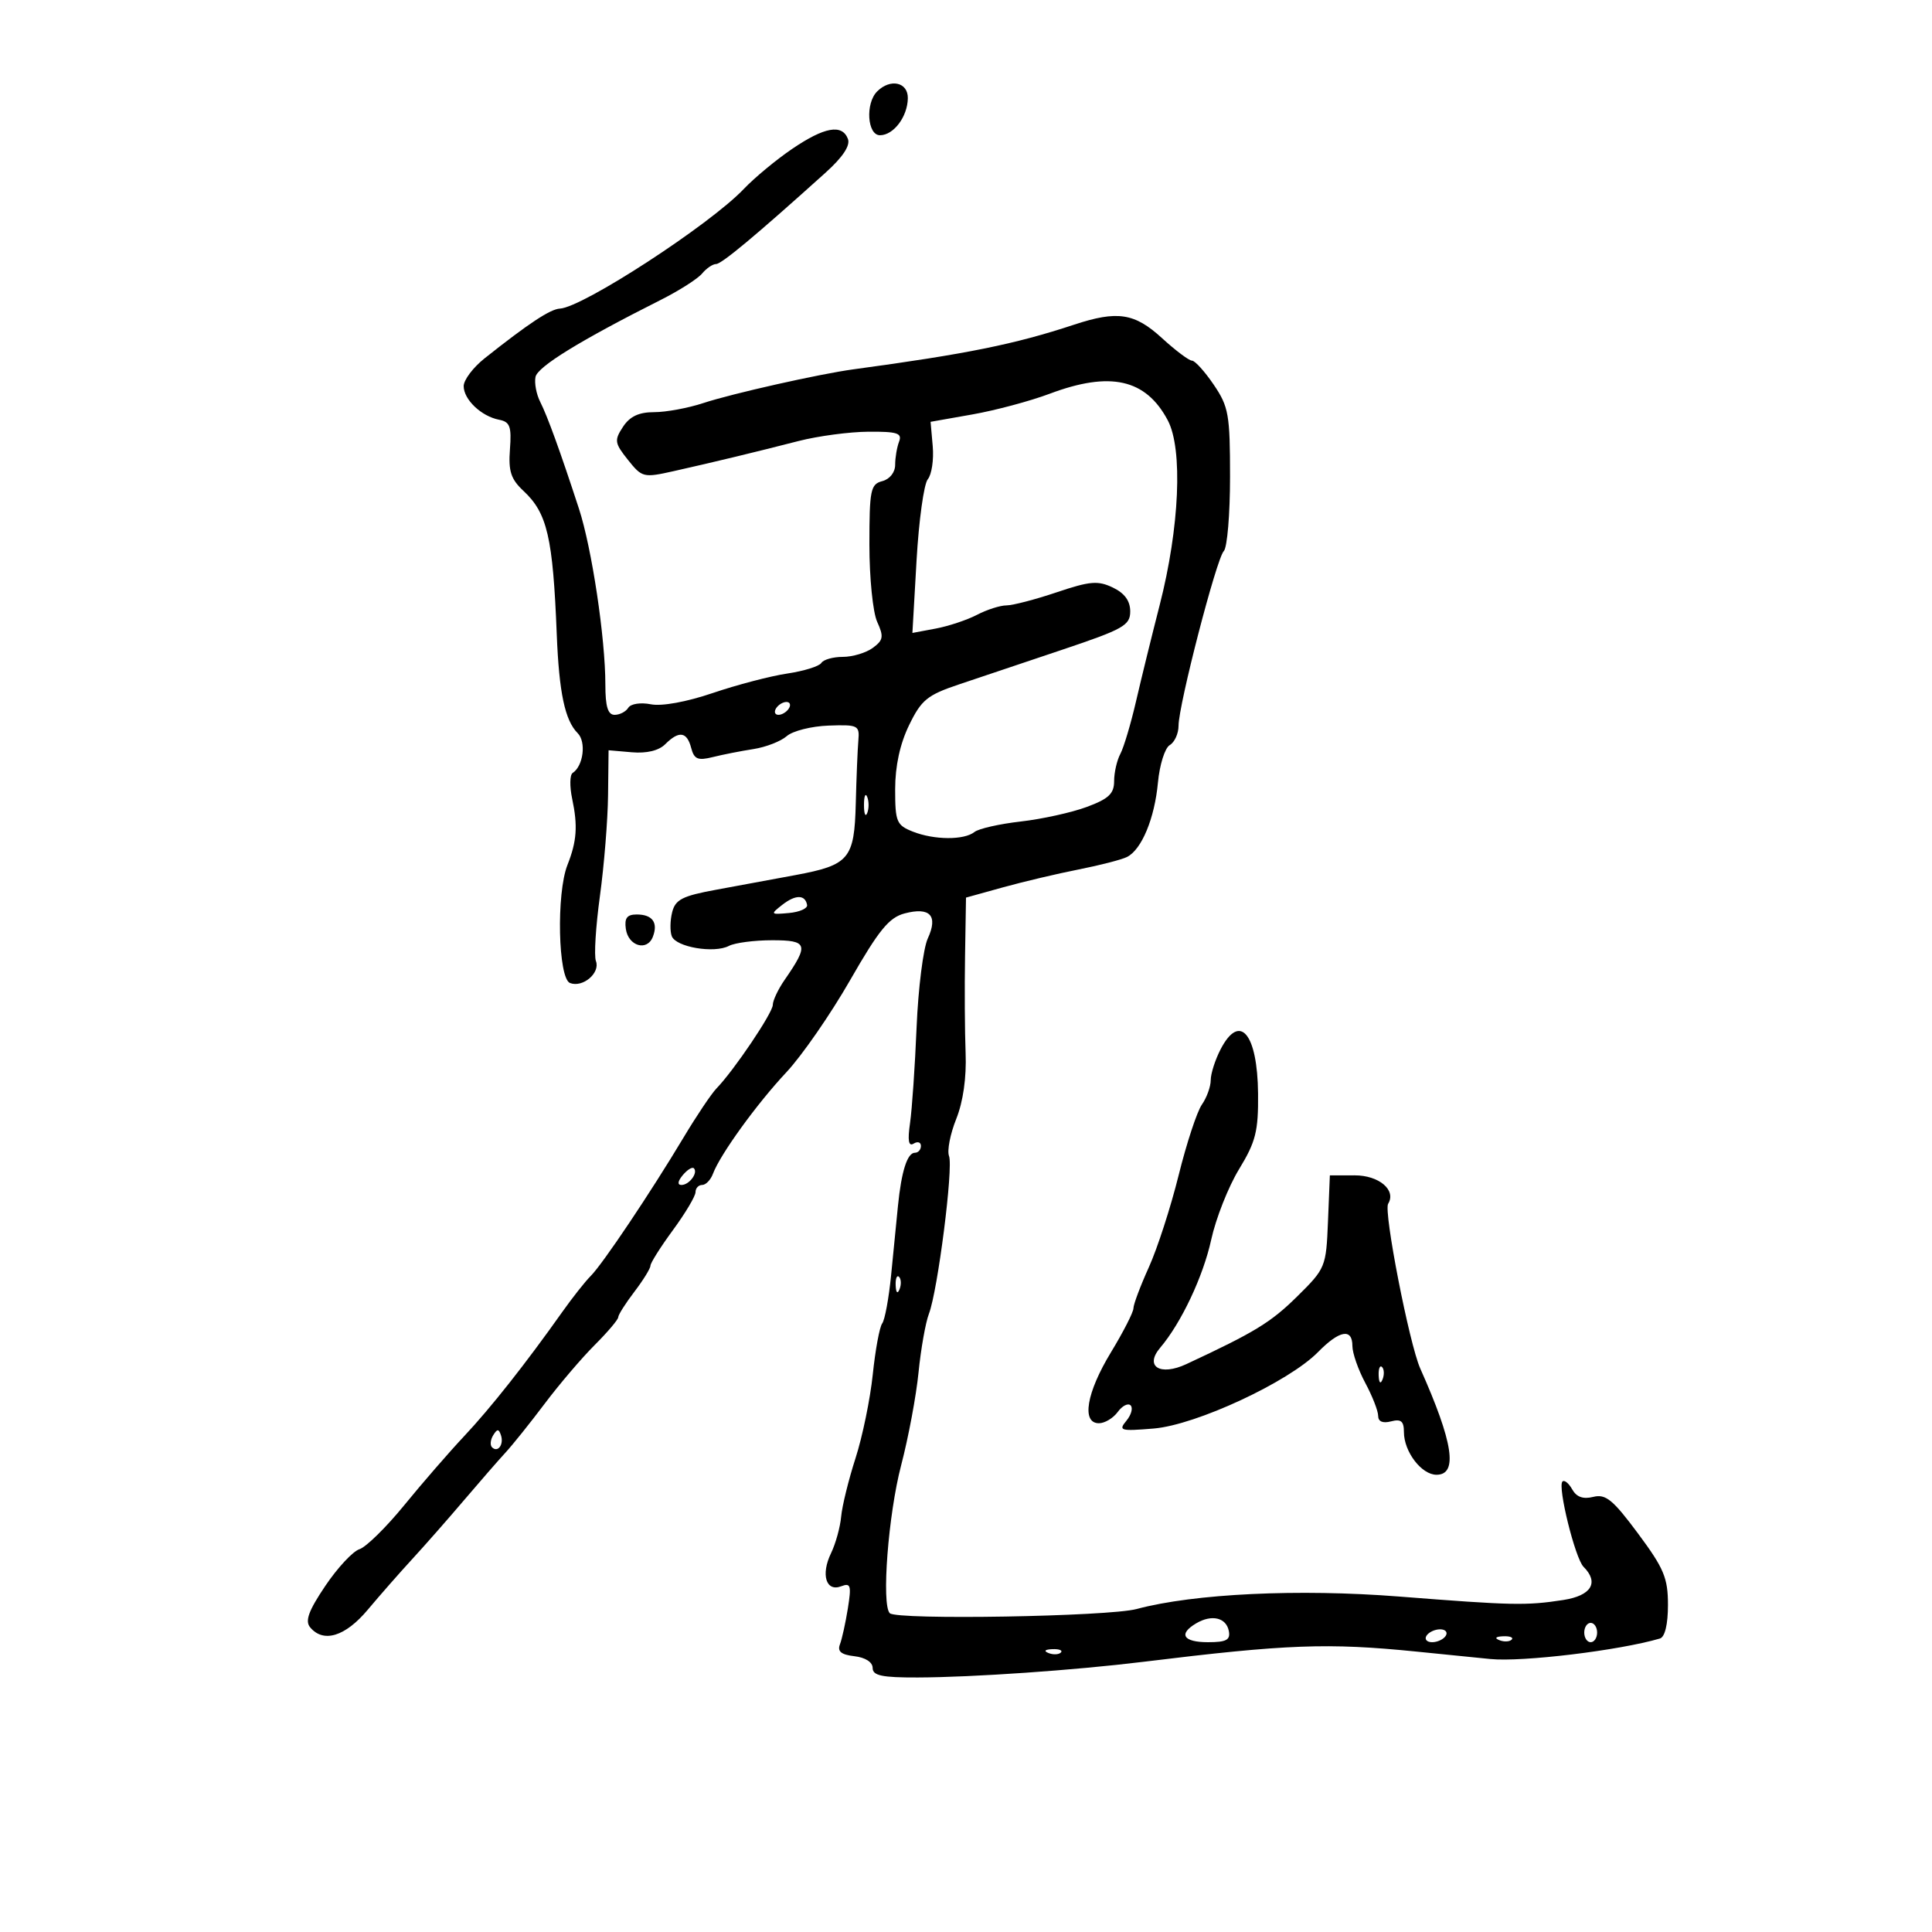 <svg xmlns="http://www.w3.org/2000/svg" width="300" height="300" viewBox="0 0 300 300" version="1.1">
	<path d="M 136.200 14.200 C 134.351 16.049, 134.671 21, 136.640 21 C 138.758 21, 140.928 18.118, 140.968 15.250 C 141.003 12.752, 138.253 12.147, 136.200 14.200 M 123 23.123 C 120.525 24.805, 117.149 27.603, 115.498 29.341 C 110.209 34.907, 90.495 47.733, 86.944 47.919 C 85.443 47.997, 82.088 50.212, 75.250 55.641 C 73.463 57.060, 72 59.002, 72 59.956 C 72 62.042, 74.745 64.648, 77.500 65.178 C 79.186 65.503, 79.450 66.223, 79.184 69.768 C 78.928 73.173, 79.330 74.404, 81.295 76.237 C 84.984 79.677, 85.858 83.449, 86.453 98.500 C 86.812 107.565, 87.722 111.865, 89.703 113.845 C 91.057 115.200, 90.582 118.948, 88.920 120.025 C 88.474 120.314, 88.440 122.114, 88.845 124.025 C 89.739 128.249, 89.570 130.624, 88.112 134.315 C 86.368 138.730, 86.657 151.931, 88.513 152.643 C 90.504 153.407, 93.243 151.076, 92.532 149.223 C 92.224 148.421, 92.505 143.881, 93.156 139.133 C 93.806 134.385, 94.375 127.350, 94.419 123.500 L 94.500 116.500 98.116 116.813 C 100.413 117.012, 102.301 116.556, 103.294 115.563 C 105.429 113.429, 106.663 113.602, 107.323 116.128 C 107.786 117.897, 108.353 118.138, 110.690 117.557 C 112.235 117.172, 115.075 116.613, 117 116.314 C 118.925 116.015, 121.251 115.111, 122.168 114.304 C 123.086 113.498, 126.011 112.762, 128.668 112.669 C 133.252 112.509, 133.489 112.628, 133.284 115 C 133.165 116.375, 132.986 120.754, 132.885 124.730 C 132.665 133.388, 131.879 134.323, 123.500 135.885 C 120.200 136.500, 114.679 137.521, 111.231 138.153 C 105.956 139.120, 104.869 139.674, 104.373 141.649 C 104.049 142.939, 104.022 144.615, 104.313 145.373 C 104.964 147.070, 110.893 148.078, 113.184 146.880 C 114.111 146.396, 117.134 146, 119.903 146 C 125.444 146, 125.648 146.648, 121.837 152.154 C 120.827 153.614, 120 155.361, 120 156.035 C 120 157.265, 113.988 166.190, 111.266 169 C 110.467 169.825, 108.168 173.248, 106.157 176.607 C 101.032 185.167, 93.587 196.271, 91.723 198.134 C 90.860 198.997, 88.882 201.499, 87.327 203.695 C 81.620 211.752, 76.190 218.628, 72.072 223.009 C 69.751 225.479, 65.562 230.305, 62.764 233.734 C 59.966 237.163, 56.839 240.234, 55.815 240.559 C 54.790 240.884, 52.403 243.451, 50.509 246.262 C 47.916 250.113, 47.335 251.699, 48.156 252.687 C 50.213 255.167, 53.609 254.130, 57.109 249.955 C 58.974 247.730, 62.075 244.198, 64 242.106 C 65.925 240.015, 69.525 235.922, 72 233.011 C 74.475 230.100, 77.400 226.743, 78.500 225.550 C 79.600 224.358, 82.343 220.933, 84.596 217.941 C 86.849 214.948, 90.337 210.858, 92.346 208.850 C 94.356 206.843, 96 204.900, 96 204.533 C 96 204.167, 97.125 202.392, 98.500 200.589 C 99.875 198.786, 101 196.964, 101 196.540 C 101 196.115, 102.575 193.622, 104.500 191 C 106.425 188.378, 108 185.730, 108 185.116 C 108 184.502, 108.464 184, 109.031 184 C 109.599 184, 110.356 183.213, 110.713 182.250 C 111.822 179.270, 117.513 171.402, 122.104 166.504 C 124.512 163.934, 128.962 157.508, 131.992 152.224 C 136.482 144.391, 138.050 142.471, 140.476 141.834 C 144.420 140.798, 145.698 142.182, 144.066 145.723 C 143.363 147.250, 142.581 153.450, 142.329 159.500 C 142.078 165.550, 141.619 172.249, 141.311 174.386 C 140.915 177.126, 141.081 178.068, 141.875 177.577 C 142.494 177.195, 143 177.359, 143 177.941 C 143 178.523, 142.580 179, 142.067 179 C 140.885 179, 139.970 181.871, 139.432 187.269 C 139.200 189.596, 138.723 194.425, 138.372 198 C 138.021 201.575, 137.399 204.950, 136.989 205.500 C 136.578 206.050, 135.919 209.618, 135.523 213.429 C 135.127 217.240, 133.922 223.090, 132.845 226.429 C 131.768 229.768, 130.764 233.850, 130.614 235.500 C 130.464 237.150, 129.755 239.709, 129.039 241.186 C 127.432 244.503, 128.267 247.219, 130.617 246.317 C 132.095 245.750, 132.226 246.184, 131.657 249.746 C 131.298 251.990, 130.743 254.506, 130.424 255.339 C 130.003 256.434, 130.624 256.941, 132.671 257.176 C 134.373 257.371, 135.502 258.098, 135.504 259 C 135.507 260.192, 136.943 260.495, 142.504 260.478 C 151.094 260.450, 166.801 259.360, 177.500 258.049 C 199.907 255.303, 206.164 255.070, 220 256.463 C 223.025 256.768, 228.158 257.284, 231.407 257.610 C 236.353 258.107, 251.410 256.289, 257.750 254.429 C 258.527 254.201, 259 252.232, 259 249.219 C 259 245.019, 258.382 243.544, 254.349 238.117 C 250.445 232.863, 249.330 231.951, 247.402 232.435 C 245.827 232.830, 244.799 232.462, 244.128 231.264 C 243.590 230.303, 242.910 229.757, 242.617 230.050 C 241.833 230.834, 244.591 241.991, 245.890 243.290 C 248.343 245.743, 247.107 247.773, 242.750 248.446 C 236.988 249.336, 234.856 249.291, 217.256 247.910 C 201.665 246.686, 185.415 247.458, 176.500 249.847 C 172.125 251.019, 139.244 251.578, 138.167 250.499 C 136.852 249.181, 137.927 235.173, 139.930 227.526 C 141.053 223.238, 142.268 216.754, 142.629 213.115 C 142.991 209.477, 143.717 205.375, 144.244 204 C 145.618 200.411, 148.053 181.302, 147.364 179.507 C 147.045 178.676, 147.547 176.089, 148.480 173.759 C 149.557 171.066, 150.089 167.333, 149.939 163.511 C 149.810 160.205, 149.771 153.423, 149.852 148.439 L 150 139.379 155.750 137.784 C 158.912 136.908, 164.200 135.658, 167.500 135.008 C 170.800 134.357, 174.175 133.485, 175 133.070 C 177.277 131.925, 179.287 127.089, 179.806 121.509 C 180.062 118.754, 180.885 116.140, 181.636 115.700 C 182.386 115.260, 183.001 113.910, 183.003 112.700 C 183.007 109.455, 188.902 86.698, 190.032 85.568 C 190.564 85.036, 191 79.844, 191 74.032 C 191 64.367, 190.783 63.145, 188.464 59.732 C 187.069 57.679, 185.551 56, 185.090 56 C 184.629 56, 182.532 54.425, 180.430 52.500 C 176.173 48.600, 173.511 48.194, 166.785 50.416 C 157.584 53.455, 150.108 54.968, 132.500 57.352 C 127.269 58.061, 113.662 61.119, 109.215 62.586 C 106.858 63.364, 103.423 64, 101.580 64 C 99.196 64, 97.799 64.658, 96.735 66.282 C 95.365 68.372, 95.430 68.802, 97.505 71.404 C 99.702 74.159, 99.915 74.211, 104.635 73.152 C 110.947 71.736, 117.163 70.237, 124 68.482 C 127.025 67.706, 131.911 67.055, 134.857 67.036 C 139.339 67.006, 140.115 67.258, 139.607 68.582 C 139.273 69.452, 139 71.069, 139 72.175 C 139 73.346, 138.164 74.406, 137 74.710 C 135.180 75.186, 135 76.074, 135 84.570 C 135 89.746, 135.539 95.090, 136.210 96.562 C 137.257 98.859, 137.163 99.408, 135.519 100.610 C 134.473 101.374, 132.380 102, 130.868 102 C 129.355 102, 127.856 102.424, 127.536 102.942 C 127.215 103.460, 124.826 104.202, 122.227 104.590 C 119.627 104.978, 114.434 106.337, 110.686 107.610 C 106.595 108.999, 102.747 109.699, 101.057 109.361 C 99.478 109.046, 97.944 109.282, 97.562 109.899 C 97.188 110.505, 96.234 111, 95.441 111 C 94.391 111, 94 109.726, 94 106.302 C 94 99.101, 91.903 85.126, 89.902 79 C 86.987 70.073, 85.016 64.640, 83.874 62.381 C 83.285 61.216, 82.960 59.485, 83.151 58.534 C 83.474 56.933, 90.055 52.886, 102.648 46.544 C 105.479 45.118, 108.346 43.287, 109.020 42.476 C 109.694 41.664, 110.670 41, 111.189 41 C 112.052 41, 117.385 36.550, 128.183 26.819 C 130.872 24.396, 132.061 22.602, 131.665 21.569 C 130.764 19.220, 128.015 19.713, 123 23.123 M 163 61.138 C 159.975 62.275, 154.575 63.721, 151 64.352 L 144.500 65.500 144.834 69.297 C 145.017 71.385, 144.672 73.690, 144.067 74.419 C 143.463 75.147, 142.678 80.815, 142.323 87.013 L 141.678 98.283 145.297 97.604 C 147.287 97.231, 150.172 96.270, 151.708 95.469 C 153.243 94.668, 155.302 94.010, 156.282 94.006 C 157.261 94.003, 160.773 93.087, 164.085 91.971 C 169.251 90.231, 170.491 90.126, 172.804 91.235 C 174.628 92.109, 175.500 93.306, 175.500 94.936 C 175.500 97.105, 174.453 97.697, 165 100.871 C 159.225 102.810, 151.986 105.241, 148.913 106.273 C 143.983 107.929, 143.072 108.672, 141.163 112.601 C 139.748 115.514, 139 118.954, 139 122.552 C 139 127.620, 139.215 128.134, 141.750 129.135 C 145.078 130.448, 149.707 130.474, 151.319 129.188 C 151.969 128.670, 155.200 127.939, 158.500 127.563 C 161.800 127.186, 166.412 126.170, 168.750 125.303 C 172.152 124.043, 173 123.243, 173 121.298 C 173 119.962, 173.435 118.056, 173.967 117.062 C 174.498 116.069, 175.597 112.386, 176.407 108.878 C 177.218 105.370, 178.863 98.675, 180.063 94 C 183.161 81.935, 183.698 69.726, 181.328 65.262 C 177.921 58.847, 172.404 57.606, 163 61.138 M 120.500 110 C 120.160 110.550, 120.332 111, 120.882 111 C 121.432 111, 122.160 110.550, 122.500 110 C 122.840 109.450, 122.668 109, 122.118 109 C 121.568 109, 120.840 109.450, 120.500 110 M 134.158 125 C 134.158 126.375, 134.385 126.938, 134.662 126.250 C 134.940 125.563, 134.940 124.438, 134.662 123.750 C 134.385 123.063, 134.158 123.625, 134.158 125 M 121.460 140.509 C 119.586 141.978, 119.631 142.033, 122.500 141.773 C 124.150 141.623, 125.421 141.061, 125.325 140.525 C 125.033 138.896, 123.525 138.890, 121.460 140.509 M 97.180 144.240 C 97.563 146.922, 100.490 147.772, 101.377 145.459 C 102.222 143.259, 101.310 142, 98.871 142 C 97.361 142, 96.940 142.557, 97.180 144.240 M 189.526 162.950 C 188.687 164.573, 188 166.723, 188 167.728 C 188 168.733, 187.381 170.443, 186.624 171.527 C 185.867 172.612, 184.243 177.550, 183.016 182.500 C 181.789 187.450, 179.708 193.876, 178.392 196.780 C 177.077 199.683, 176 202.550, 176 203.149 C 176 203.748, 174.425 206.831, 172.500 210 C 168.706 216.246, 167.902 221, 170.640 221 C 171.542 221, 172.855 220.213, 173.558 219.252 C 174.261 218.290, 175.162 217.829, 175.561 218.227 C 175.959 218.626, 175.662 219.702, 174.901 220.620 C 173.630 222.151, 173.978 222.249, 179.156 221.820 C 185.734 221.275, 200.125 214.576, 204.667 209.944 C 207.993 206.553, 210 206.199, 210 209.004 C 210 210.106, 210.900 212.686, 212 214.739 C 213.100 216.791, 214 219.092, 214 219.852 C 214 220.741, 214.713 221.047, 216 220.710 C 217.549 220.305, 218 220.680, 218 222.371 C 218 225.416, 220.734 229, 223.057 229 C 226.428 229, 225.661 223.979, 220.536 212.500 C 218.838 208.697, 214.821 188.099, 215.548 186.923 C 216.855 184.808, 214.138 182.500, 210.348 182.508 L 206.500 182.516 206.207 189.701 C 205.920 196.750, 205.829 196.971, 201.406 201.332 C 197.327 205.353, 194.849 206.865, 184.222 211.817 C 180.136 213.722, 177.680 212.186, 180.154 209.274 C 183.419 205.432, 186.828 198.213, 188.075 192.500 C 188.796 189.200, 190.741 184.274, 192.399 181.554 C 194.995 177.293, 195.404 175.669, 195.351 169.830 C 195.265 160.454, 192.503 157.192, 189.526 162.950 M 106.020 182.476 C 105.231 183.426, 105.155 184, 105.819 184 C 107.027 184, 108.436 182.103, 107.743 181.409 C 107.491 181.158, 106.716 181.638, 106.020 182.476 M 139.079 199.583 C 139.127 200.748, 139.364 200.985, 139.683 200.188 C 139.972 199.466, 139.936 198.603, 139.604 198.271 C 139.272 197.939, 139.036 198.529, 139.079 199.583 M 214.079 213.583 C 214.127 214.748, 214.364 214.985, 214.683 214.188 C 214.972 213.466, 214.936 212.603, 214.604 212.271 C 214.272 211.939, 214.036 212.529, 214.079 213.583 M 76.583 222.866 C 76.152 223.563, 76.070 224.403, 76.400 224.733 C 77.295 225.628, 78.271 224.312, 77.787 222.862 C 77.449 221.846, 77.213 221.846, 76.583 222.866 M 185.750 252.067 C 182.934 253.728, 183.725 255, 187.573 255 C 190.429 255, 191.079 254.651, 190.812 253.261 C 190.411 251.178, 188.157 250.646, 185.750 252.067 M 246 253.500 C 246 254.325, 246.450 255, 247 255 C 247.550 255, 248 254.325, 248 253.500 C 248 252.675, 247.550 252, 247 252 C 246.450 252, 246 252.675, 246 253.500 M 221.500 254 C 221.160 254.550, 221.557 255, 222.382 255 C 223.207 255, 224.160 254.550, 224.500 254 C 224.840 253.450, 224.443 253, 223.618 253 C 222.793 253, 221.840 253.450, 221.500 254 M 232.813 254.683 C 233.534 254.972, 234.397 254.936, 234.729 254.604 C 235.061 254.272, 234.471 254.036, 233.417 254.079 C 232.252 254.127, 232.015 254.364, 232.813 254.683 M 162.813 256.683 C 163.534 256.972, 164.397 256.936, 164.729 256.604 C 165.061 256.272, 164.471 256.036, 163.417 256.079 C 162.252 256.127, 162.015 256.364, 162.813 256.683" stroke="none" fill="black" fill-rule="evenodd"/>
</svg>